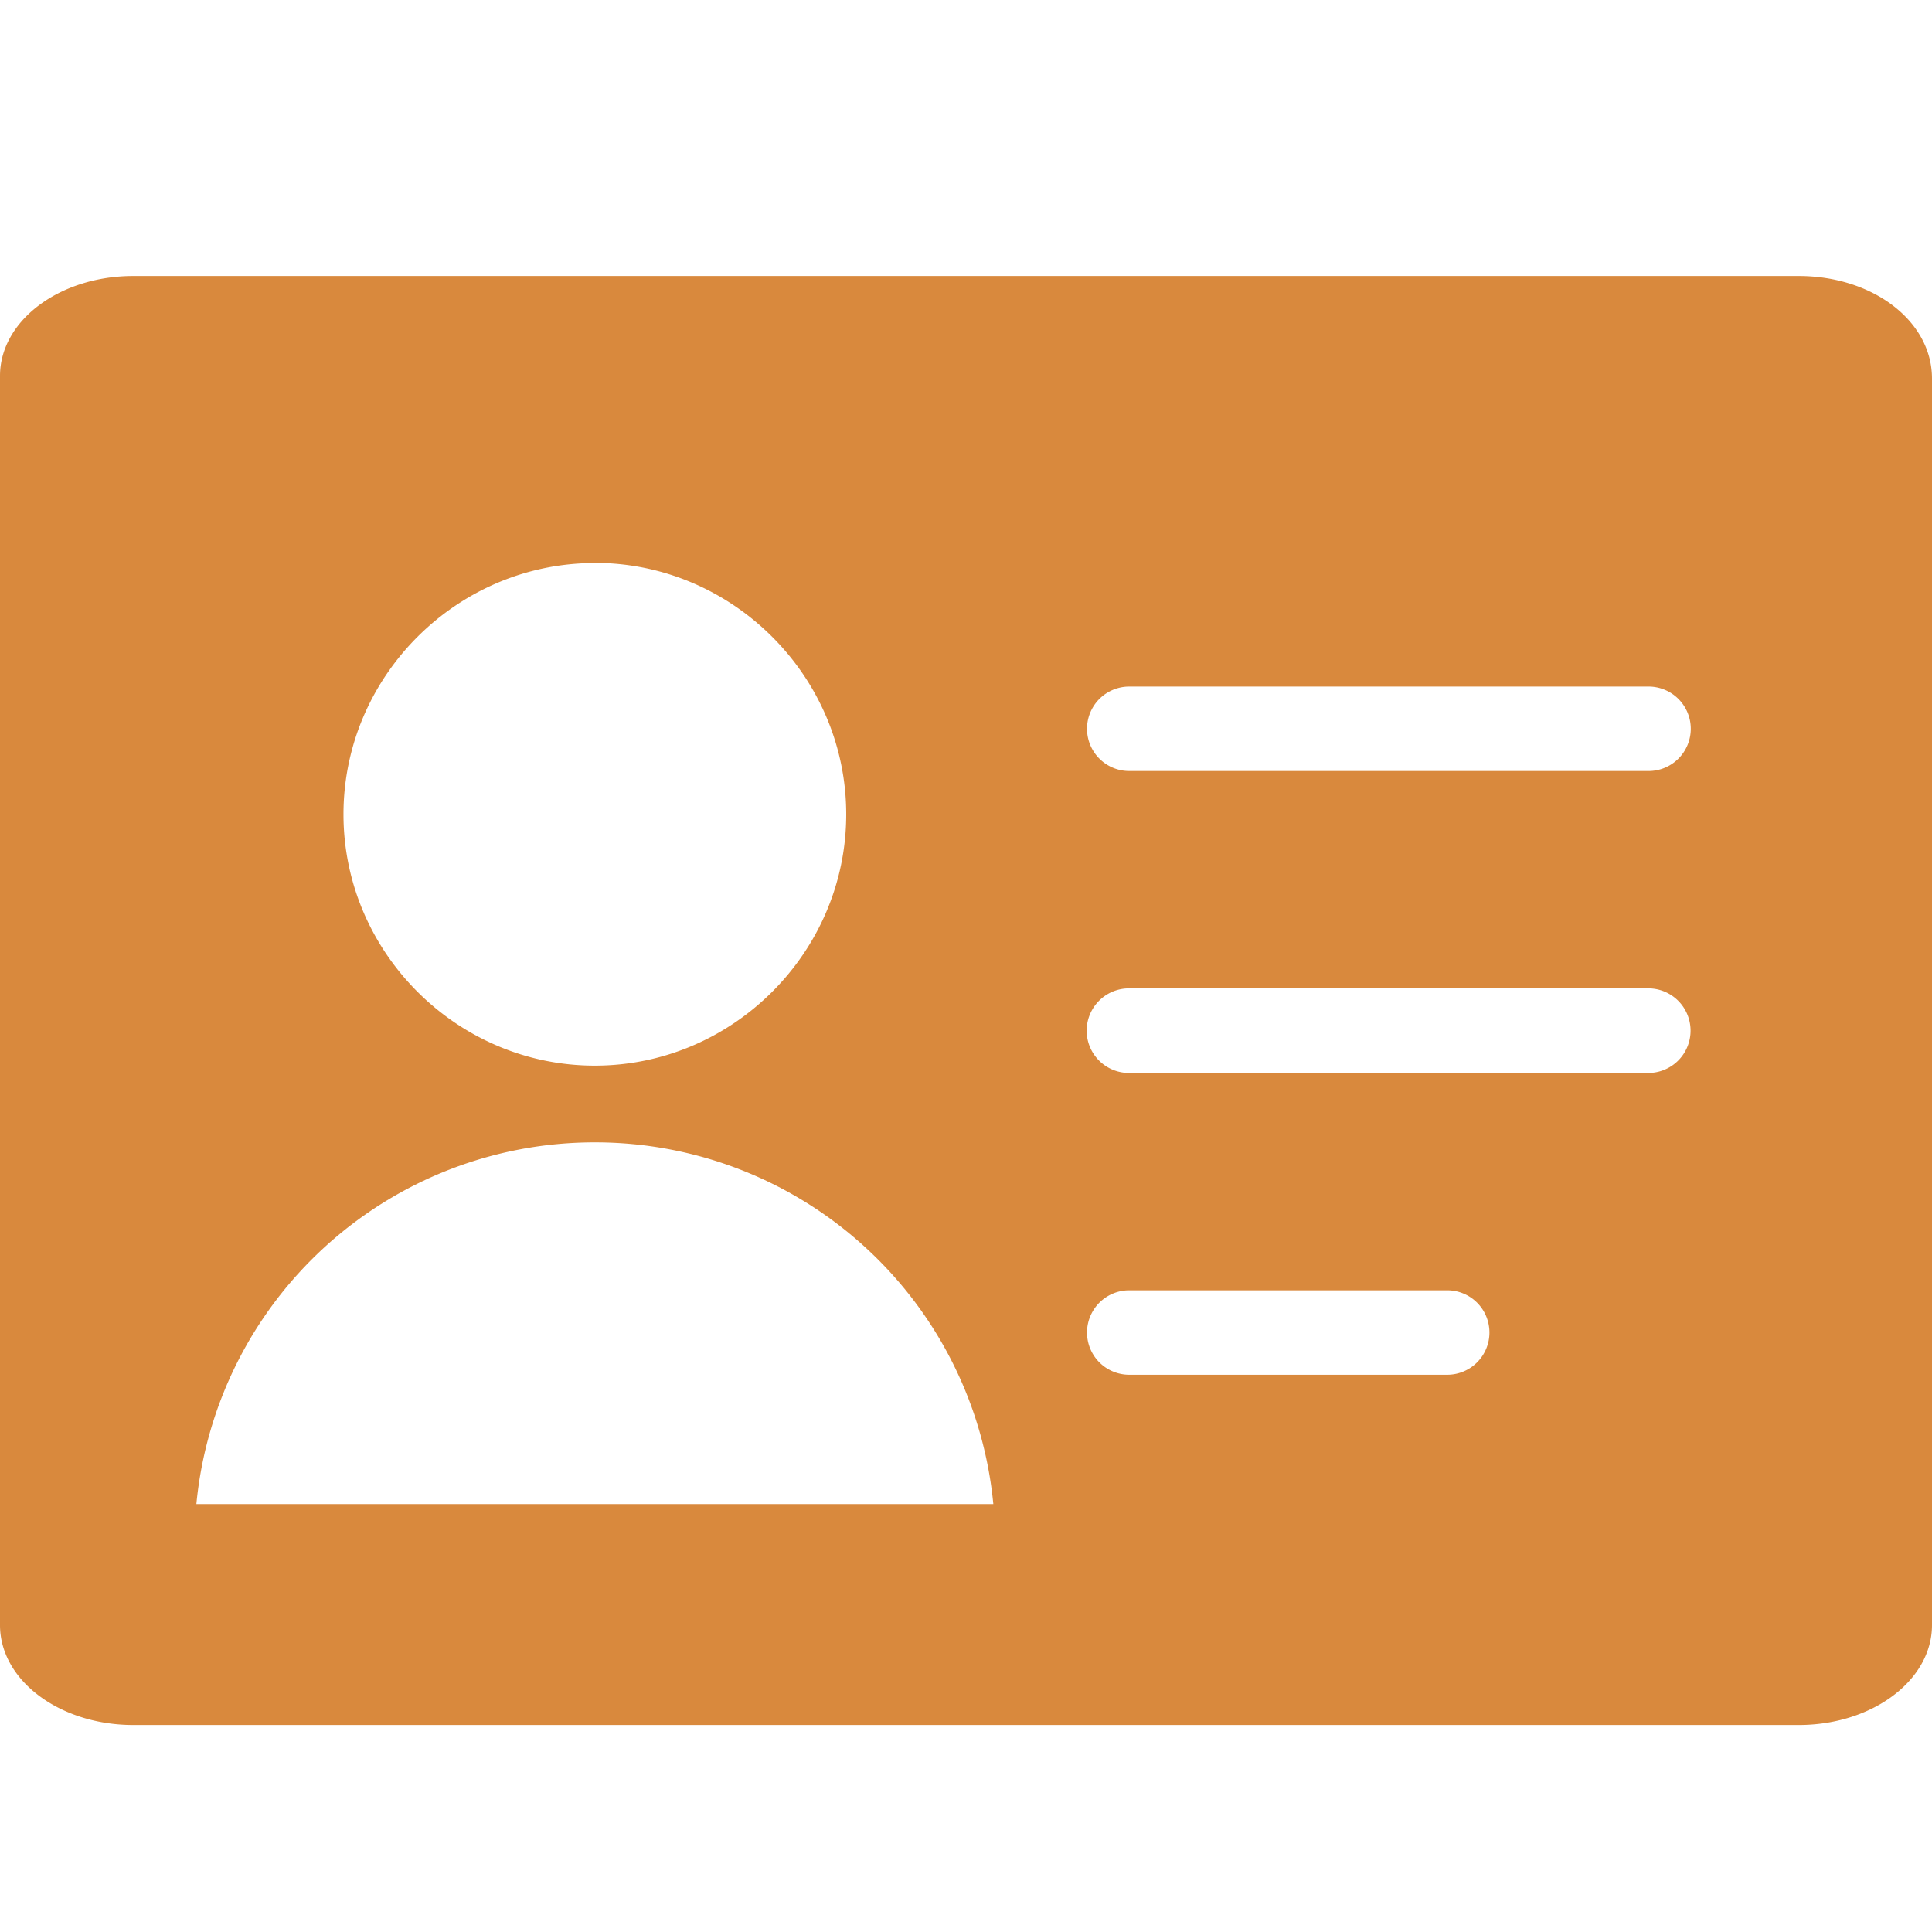 <?xml version="1.0" standalone="no"?><!DOCTYPE svg PUBLIC "-//W3C//DTD SVG 1.1//EN" "http://www.w3.org/Graphics/SVG/1.1/DTD/svg11.dtd"><svg t="1578794326078" class="icon" viewBox="0 0 1024 1024" version="1.1" xmlns="http://www.w3.org/2000/svg" p-id="2923" xmlns:xlink="http://www.w3.org/1999/xlink" width="200" height="200"><defs><style type="text/css"></style></defs><path d="M953.344 146.286c39.058 0 70.656 23.698 70.656 54.345v660.699c0 29.257-31.598 52.955-70.656 52.955H70.656c-39.058 0-70.656-23.698-70.656-52.955V199.241C0 169.984 31.598 146.286 70.656 146.286h882.688zM598.382 363.886a22.382 22.382 0 0 0 0 44.763h275.237a22.382 22.382 0 1 0 0-44.763H598.309z m0 159.963a22.382 22.382 0 0 0 0 44.837h275.237a22.382 22.382 0 1 0 0-44.837H598.309z m0 160.037a22.382 22.382 0 0 0 0 44.763h168.521a22.382 22.382 0 1 0 0-44.763H598.382zM315.246 298.423c-73.143 0-133.193 60.05-133.193 133.193s60.123 133.193 133.193 133.193c73.143 0 133.266-60.05 133.266-133.193s-60.123-133.266-133.266-133.266z m-211.163 498.761h422.4A211.968 211.968 0 0 0 315.246 605.477a211.968 211.968 0 0 0-211.163 191.707z" p-id="2924" style="fill: #d9893d;"></path></svg>